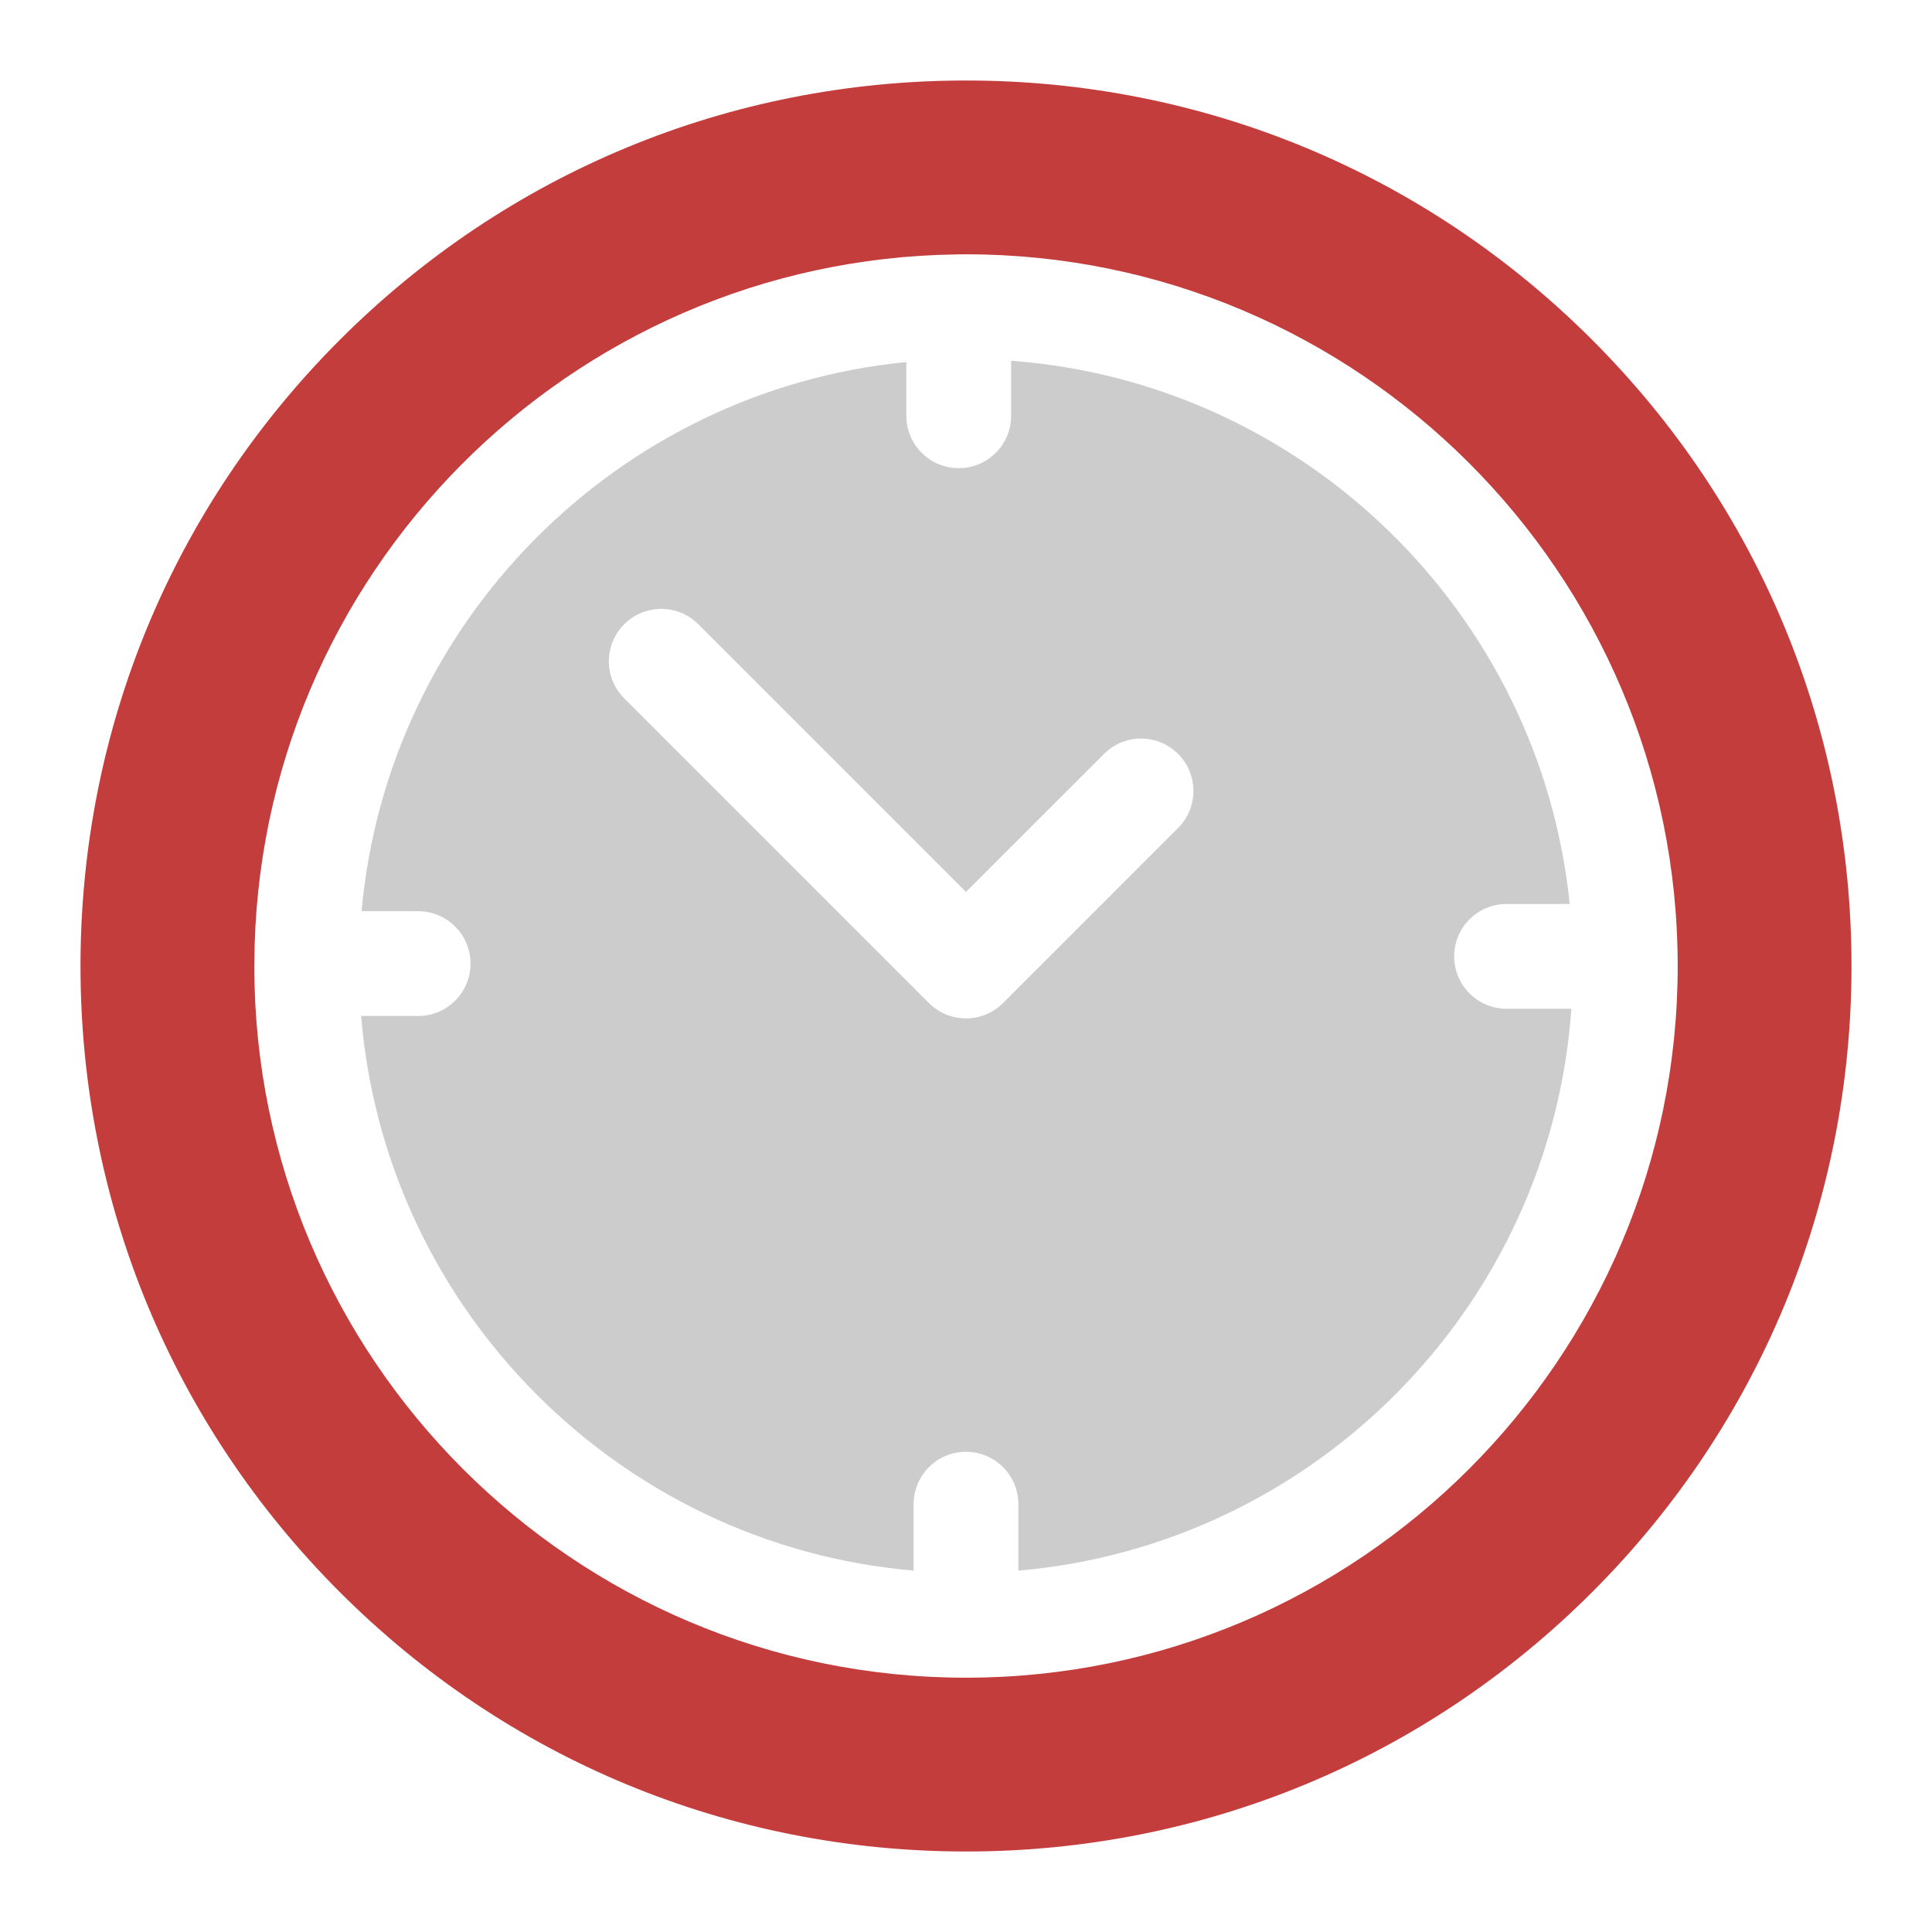 <svg width="72" height="72" viewBox="0 0 72 72" fill="none" xmlns="http://www.w3.org/2000/svg">
<path d="M59.335 12.665C53.102 6.433 44.815 3 36 3C27.185 3 18.898 6.433 12.665 12.665C6.433 18.898 3 27.185 3 36C3 44.815 6.433 53.102 12.665 59.334C18.898 65.567 27.185 69 36 69C44.815 69 53.102 65.567 59.335 59.334C65.567 53.102 69 44.815 69 36C69 27.185 65.567 18.898 59.335 12.665ZM36 62.523C21.375 62.523 9.477 50.625 9.477 36C9.477 35.976 9.478 35.952 9.478 35.929C9.478 35.922 9.477 35.917 9.477 35.911C9.477 35.901 9.479 35.891 9.479 35.881C9.543 21.431 21.22 9.675 35.64 9.482C35.67 9.48 35.7 9.477 35.73 9.477C35.748 9.477 35.766 9.48 35.785 9.48C35.856 9.48 35.928 9.477 36 9.477C50.625 9.477 62.523 21.375 62.523 36C62.523 50.625 50.625 62.523 36 62.523Z" fill="#C43D3D"/>
<path d="M56.146 37.593C55.067 37.593 54.193 36.719 54.193 35.641C54.193 34.562 55.067 33.688 56.146 33.688H58.499C57.394 22.85 48.604 14.252 37.682 13.445V15.494C37.682 16.573 36.808 17.447 35.729 17.447C34.651 17.447 33.777 16.573 33.777 15.494V13.492C23.016 14.546 14.445 23.173 13.475 33.958H15.583C16.661 33.958 17.535 34.832 17.535 35.911C17.535 36.989 16.661 37.863 15.583 37.863H13.459C14.357 48.822 23.1 57.592 34.047 58.532V56.057C34.047 54.978 34.921 54.104 35.999 54.104C37.078 54.104 37.952 54.978 37.952 56.057V58.532C48.988 57.584 57.785 48.677 58.56 37.593H56.146ZM43.904 30.857L37.38 37.381C37.014 37.747 36.517 37.953 35.999 37.953C35.482 37.953 34.985 37.747 34.619 37.381L23.263 26.025C22.5 25.263 22.5 24.026 23.263 23.264C24.025 22.501 25.262 22.501 26.024 23.264L35.999 33.239L41.143 28.096C41.905 27.333 43.142 27.333 43.904 28.096C44.666 28.858 44.666 30.095 43.904 30.857Z" fill="#CCCCCC"/>
</svg>
